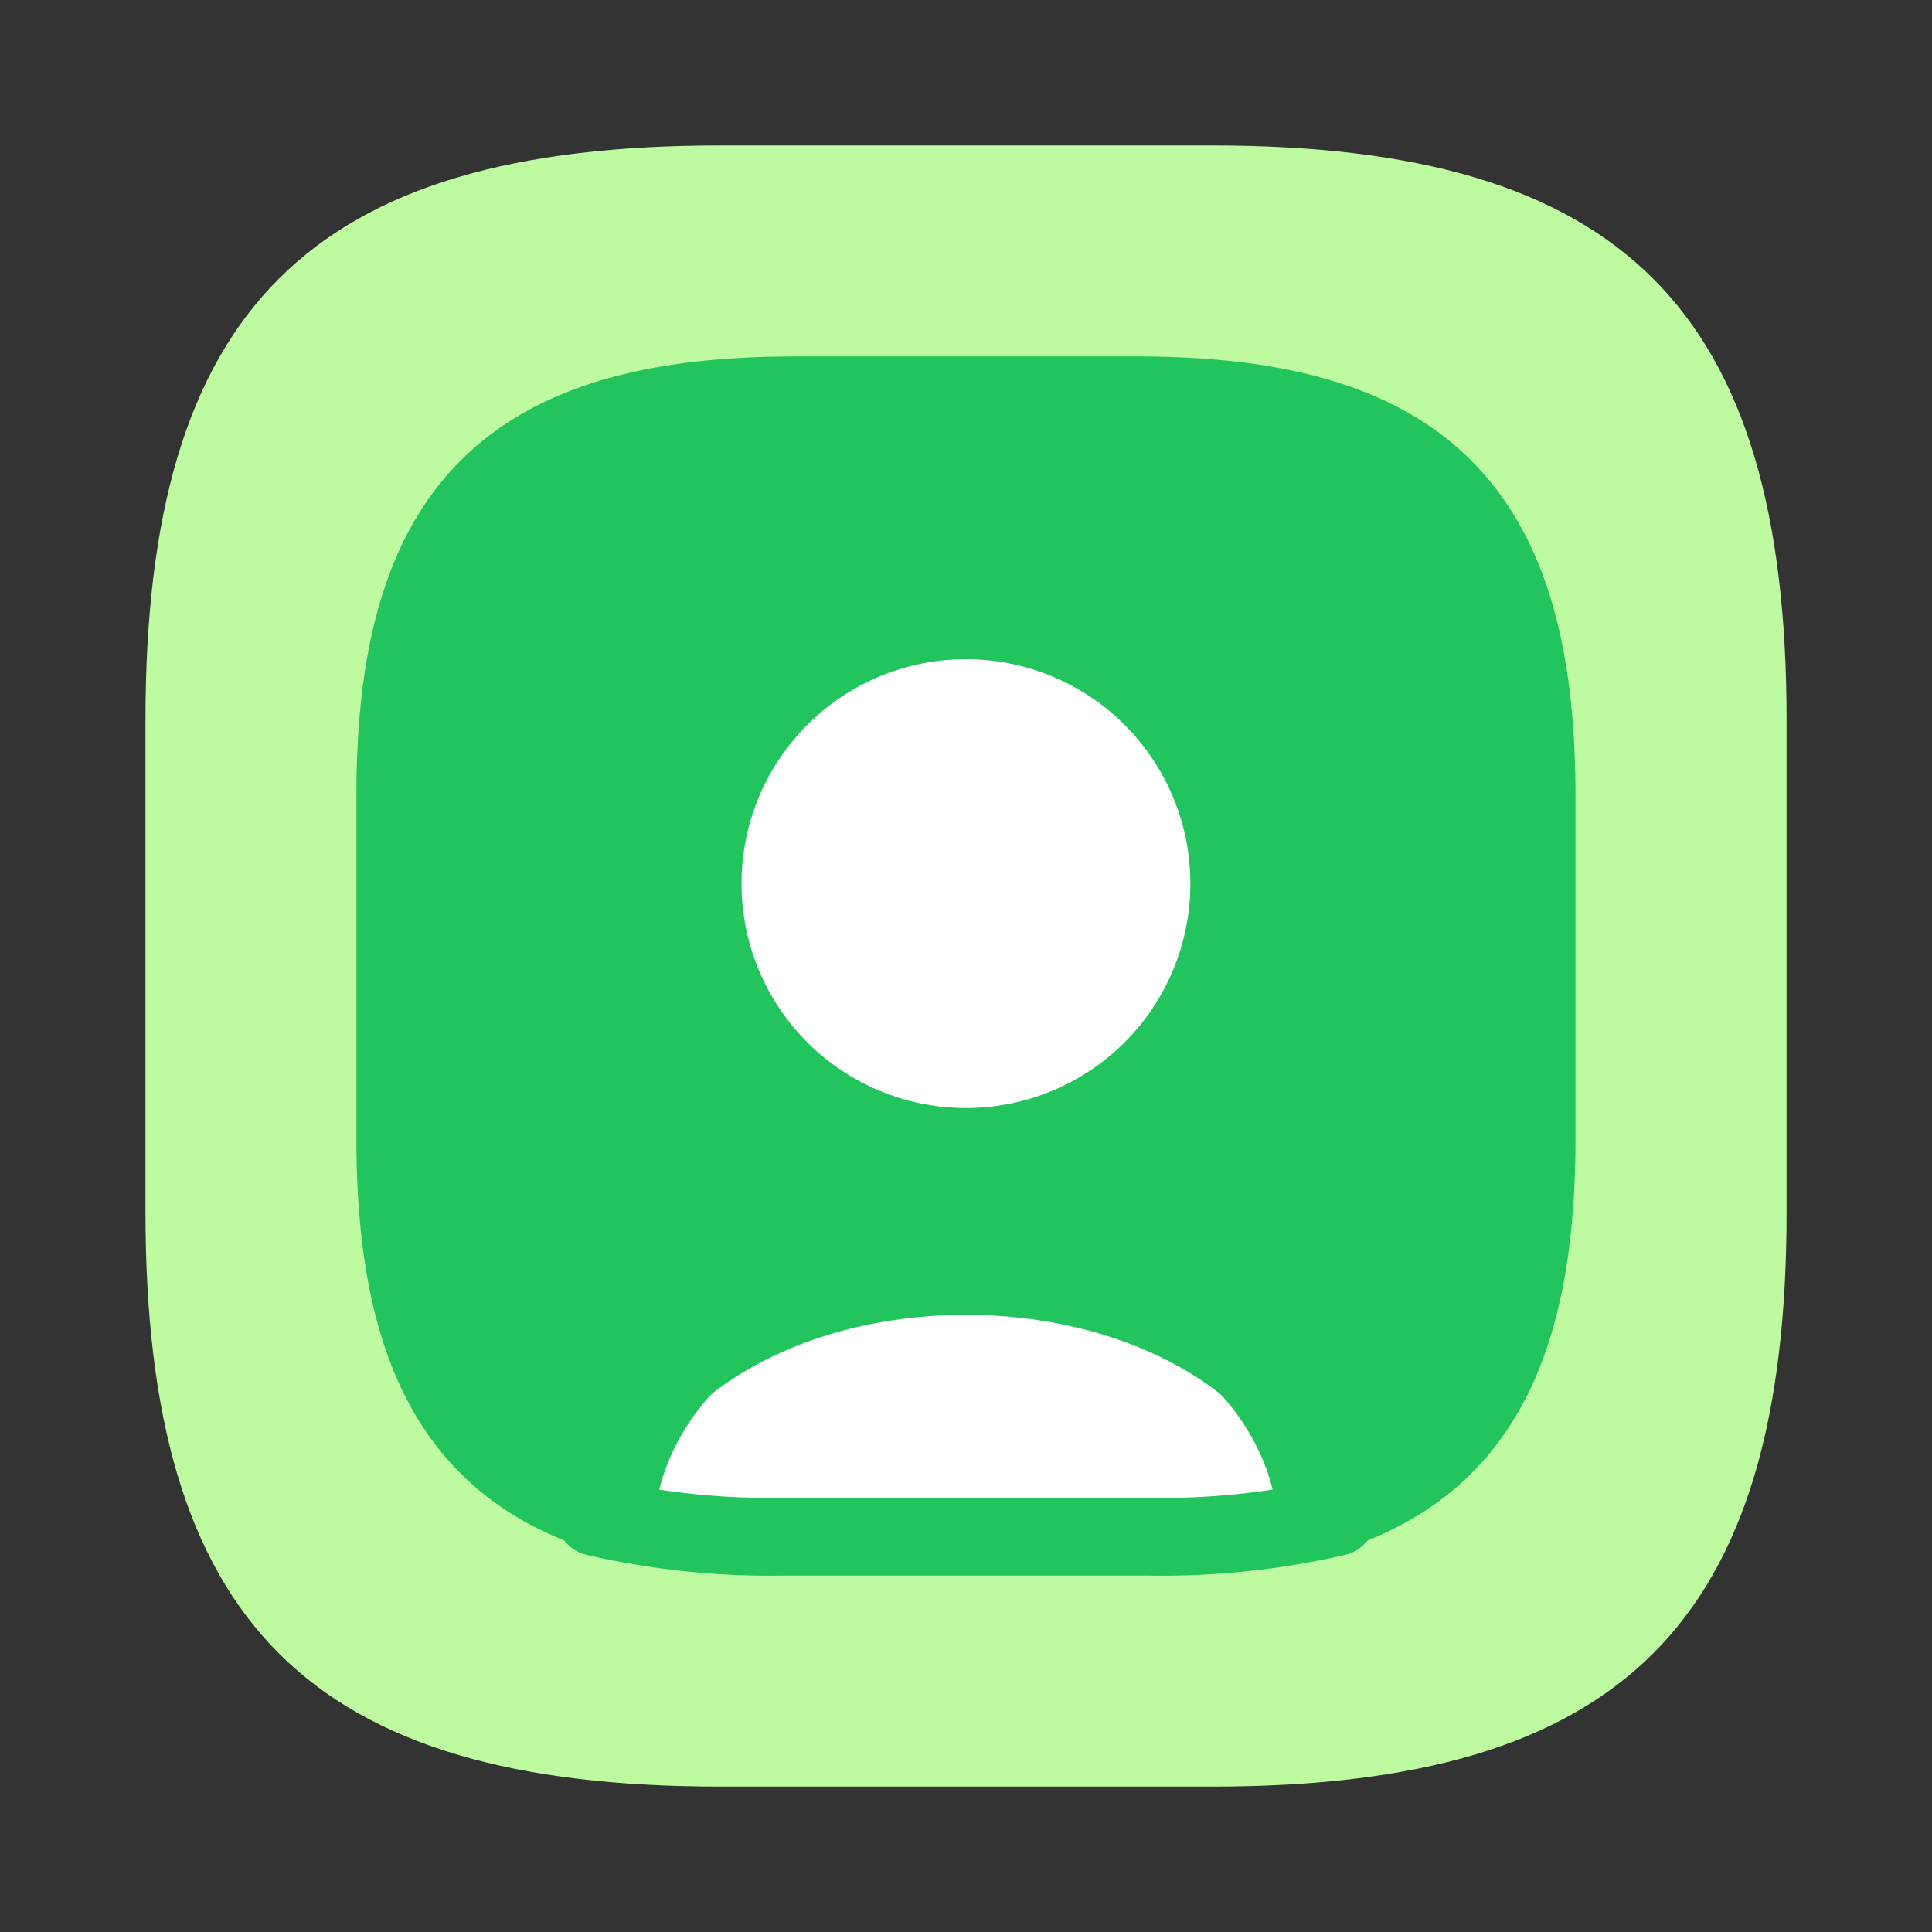 <svg id="Group_432" data-name="Group 432" xmlns="http://www.w3.org/2000/svg" width="37.278" height="37.278" viewBox="0 0 37.278 37.278">
  <rect x="0" y="0" width="37.278" height="37.278" fill="#333333" stroke="none"/>
  <g id="vuesax-linear-blogger">
    <g id="vuesax-linear-blogger-2" data-name="vuesax-linear-blogger">
      <g id="blogger">
        <path id="Vector" d="M20.582,31.665h-9.5C3.166,31.665,0,28.5,0,20.582v-9.5C0,3.166,3.166,0,11.083,0h9.5C28.5,0,31.665,3.166,31.665,11.083v9.5C31.665,28.5,28.5,31.665,20.582,31.665Z" transform="translate(2.807 2.807)" fill="#befaa0"/>
        <path id="BG_1" data-name="BG 1" d="M0,0H37.278V37.278H0Z" fill="none" opacity="0.58"/>
        <path id="Vector-2" data-name="Vector" d="M0,0H37.278V37.278H0Z" fill="none" opacity="0"/>
      </g>
    </g>
  </g>
  <g id="vuesax-linear-user-square" transform="translate(17.627 17.628)">
    <g id="vuesax-linear-user-square-2" data-name="vuesax-linear-user-square" transform="translate(-12 -12)">
      <g id="user-square">
        <path id="Vector-3" data-name="Vector" d="M14.3,4.65a15.022,15.022,0,0,1-3.657.38H3.657A15.022,15.022,0,0,1,0,4.65C.256,2.05,3.366,0,7.151,0S14.046,2.05,14.3,4.65Z" transform="translate(5.86 18.992)" fill="#fff" stroke="#22c55d" stroke-linecap="round" stroke-linejoin="round" stroke-width="1.5"/>
        <path id="Vector-4" data-name="Vector" d="M14.315,0H7.708C2.2,0,0,2.206,0,7.722V14.34c0,4.17,1.255,6.453,4.25,7.3.242-2.868,3.182-5.129,6.761-5.129s6.519,2.261,6.761,5.129c3-.849,4.25-3.133,4.25-7.3V7.722C22.022,2.206,19.82,0,14.315,0Zm-3.3,13.425a3.955,3.955,0,1,1,3.942-3.96A3.951,3.951,0,0,1,11.011,13.425Z" transform="translate(2 2)" fill="#22c55d" stroke="#22c55d" stroke-linecap="round" stroke-linejoin="round" stroke-width="1.5"/>
        <path id="Vector-5" data-name="Vector" d="M7.16,3.58A3.58,3.58,0,1,1,3.58,0,3.58,3.58,0,0,1,7.16,3.58Z" transform="translate(9.431 7.841)" fill="#fff" stroke="#fff" stroke-linecap="round" stroke-linejoin="round" stroke-width="1.5"/>
        <path id="Vector-6" data-name="Vector" d="M0,0H26.022V26.022H0Z" fill="none" opacity="0"/>
      </g>
    </g>
  </g>
</svg>
